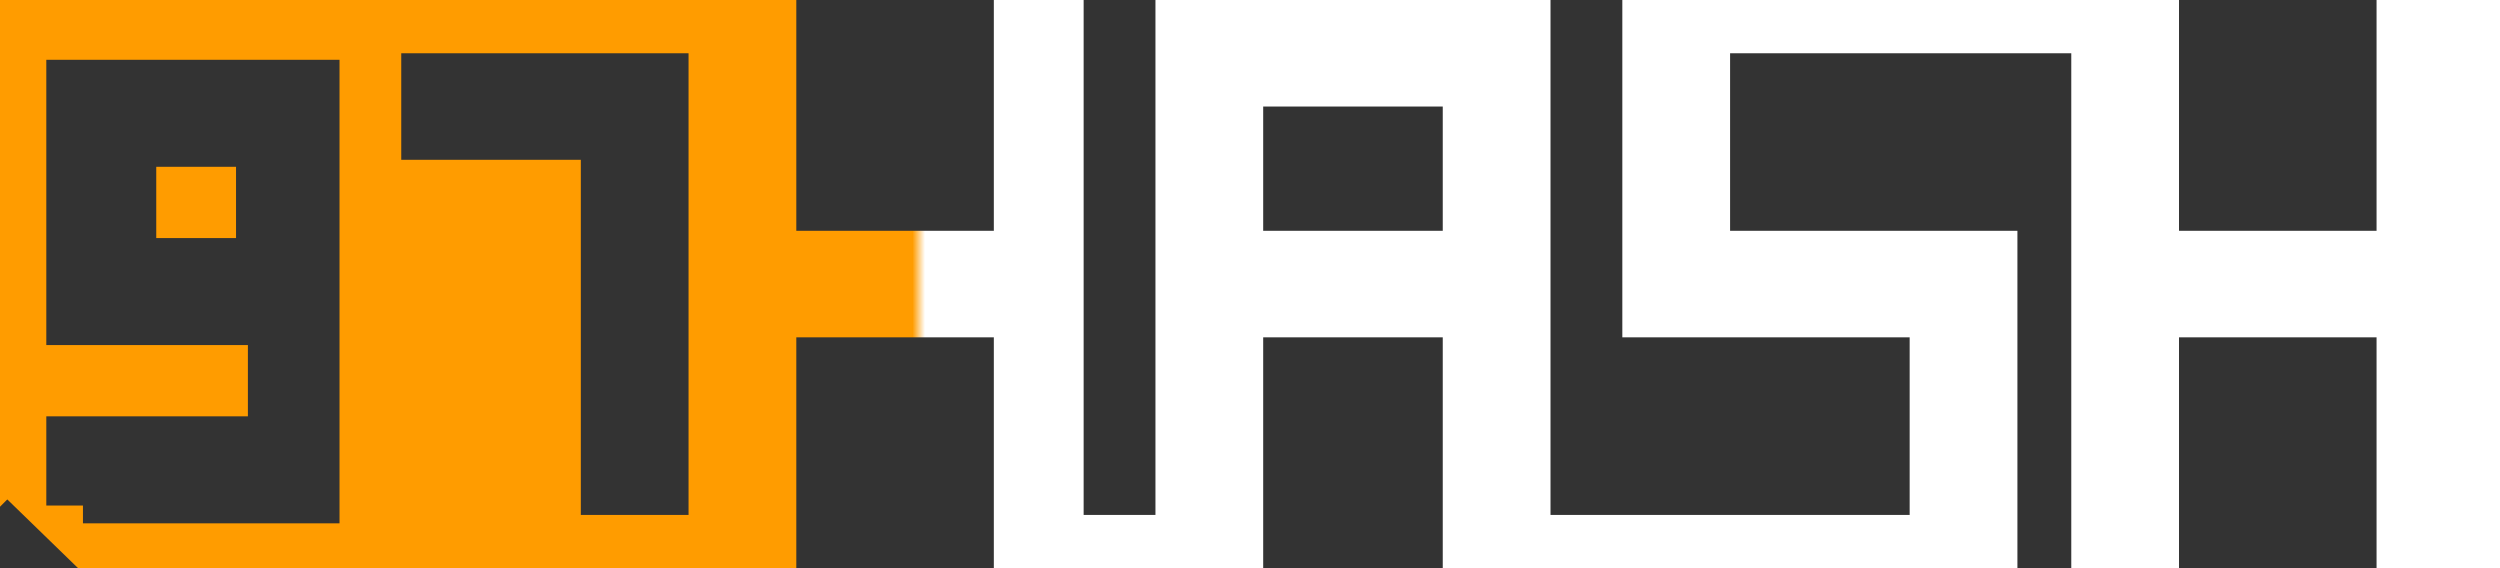 <svg width="88" height="20" viewBox="0 0 88 20" fill="none" xmlns="http://www.w3.org/2000/svg">
	<rect x="0" y="0" width="88" height="20" fill="#333333" stroke="none"/>
	<path fill-rule="evenodd" clip-rule="evenodd" d="M28.03 0H0V17.837L0.257 17.58L2.749 20H28.03V11.875H34.983V20H44.464V11.875H50.785V20H71.013V8.125H60.899V1.875H72.909V20H76.701V11.875H83.655V20H88V0H83.655V8.125H76.701V0H57.106V11.875H67.22V18.125H54.578V0H40.672V18.125H38.144V0H34.983V8.125H28.03V0ZM1.63 2.105H11.951V12.146V18.421H8.726H2.92V17.794H1.63V14.656H8.726V12.146H1.63V2.105ZM5.5 5.871H8.308V8.381H5.5V5.871ZM14.124 1.875H24.237V18.125H20.445V5.625H14.124V1.875ZM44.464 3.75H50.785V8.125H44.464V3.75Z" fill="url(#paint0_linear_547_13234)"/>
	<defs>
		<linearGradient id="paint0_linear_547_13234" x1="88" y1="0" x2="0" y2="0" gradientUnits="userSpaceOnUse">
			<stop offset="0.63" stop-color="white"/>
			<stop offset="0.635" stop-color="#FF9C00"/>
		</linearGradient>
	</defs>
</svg>
